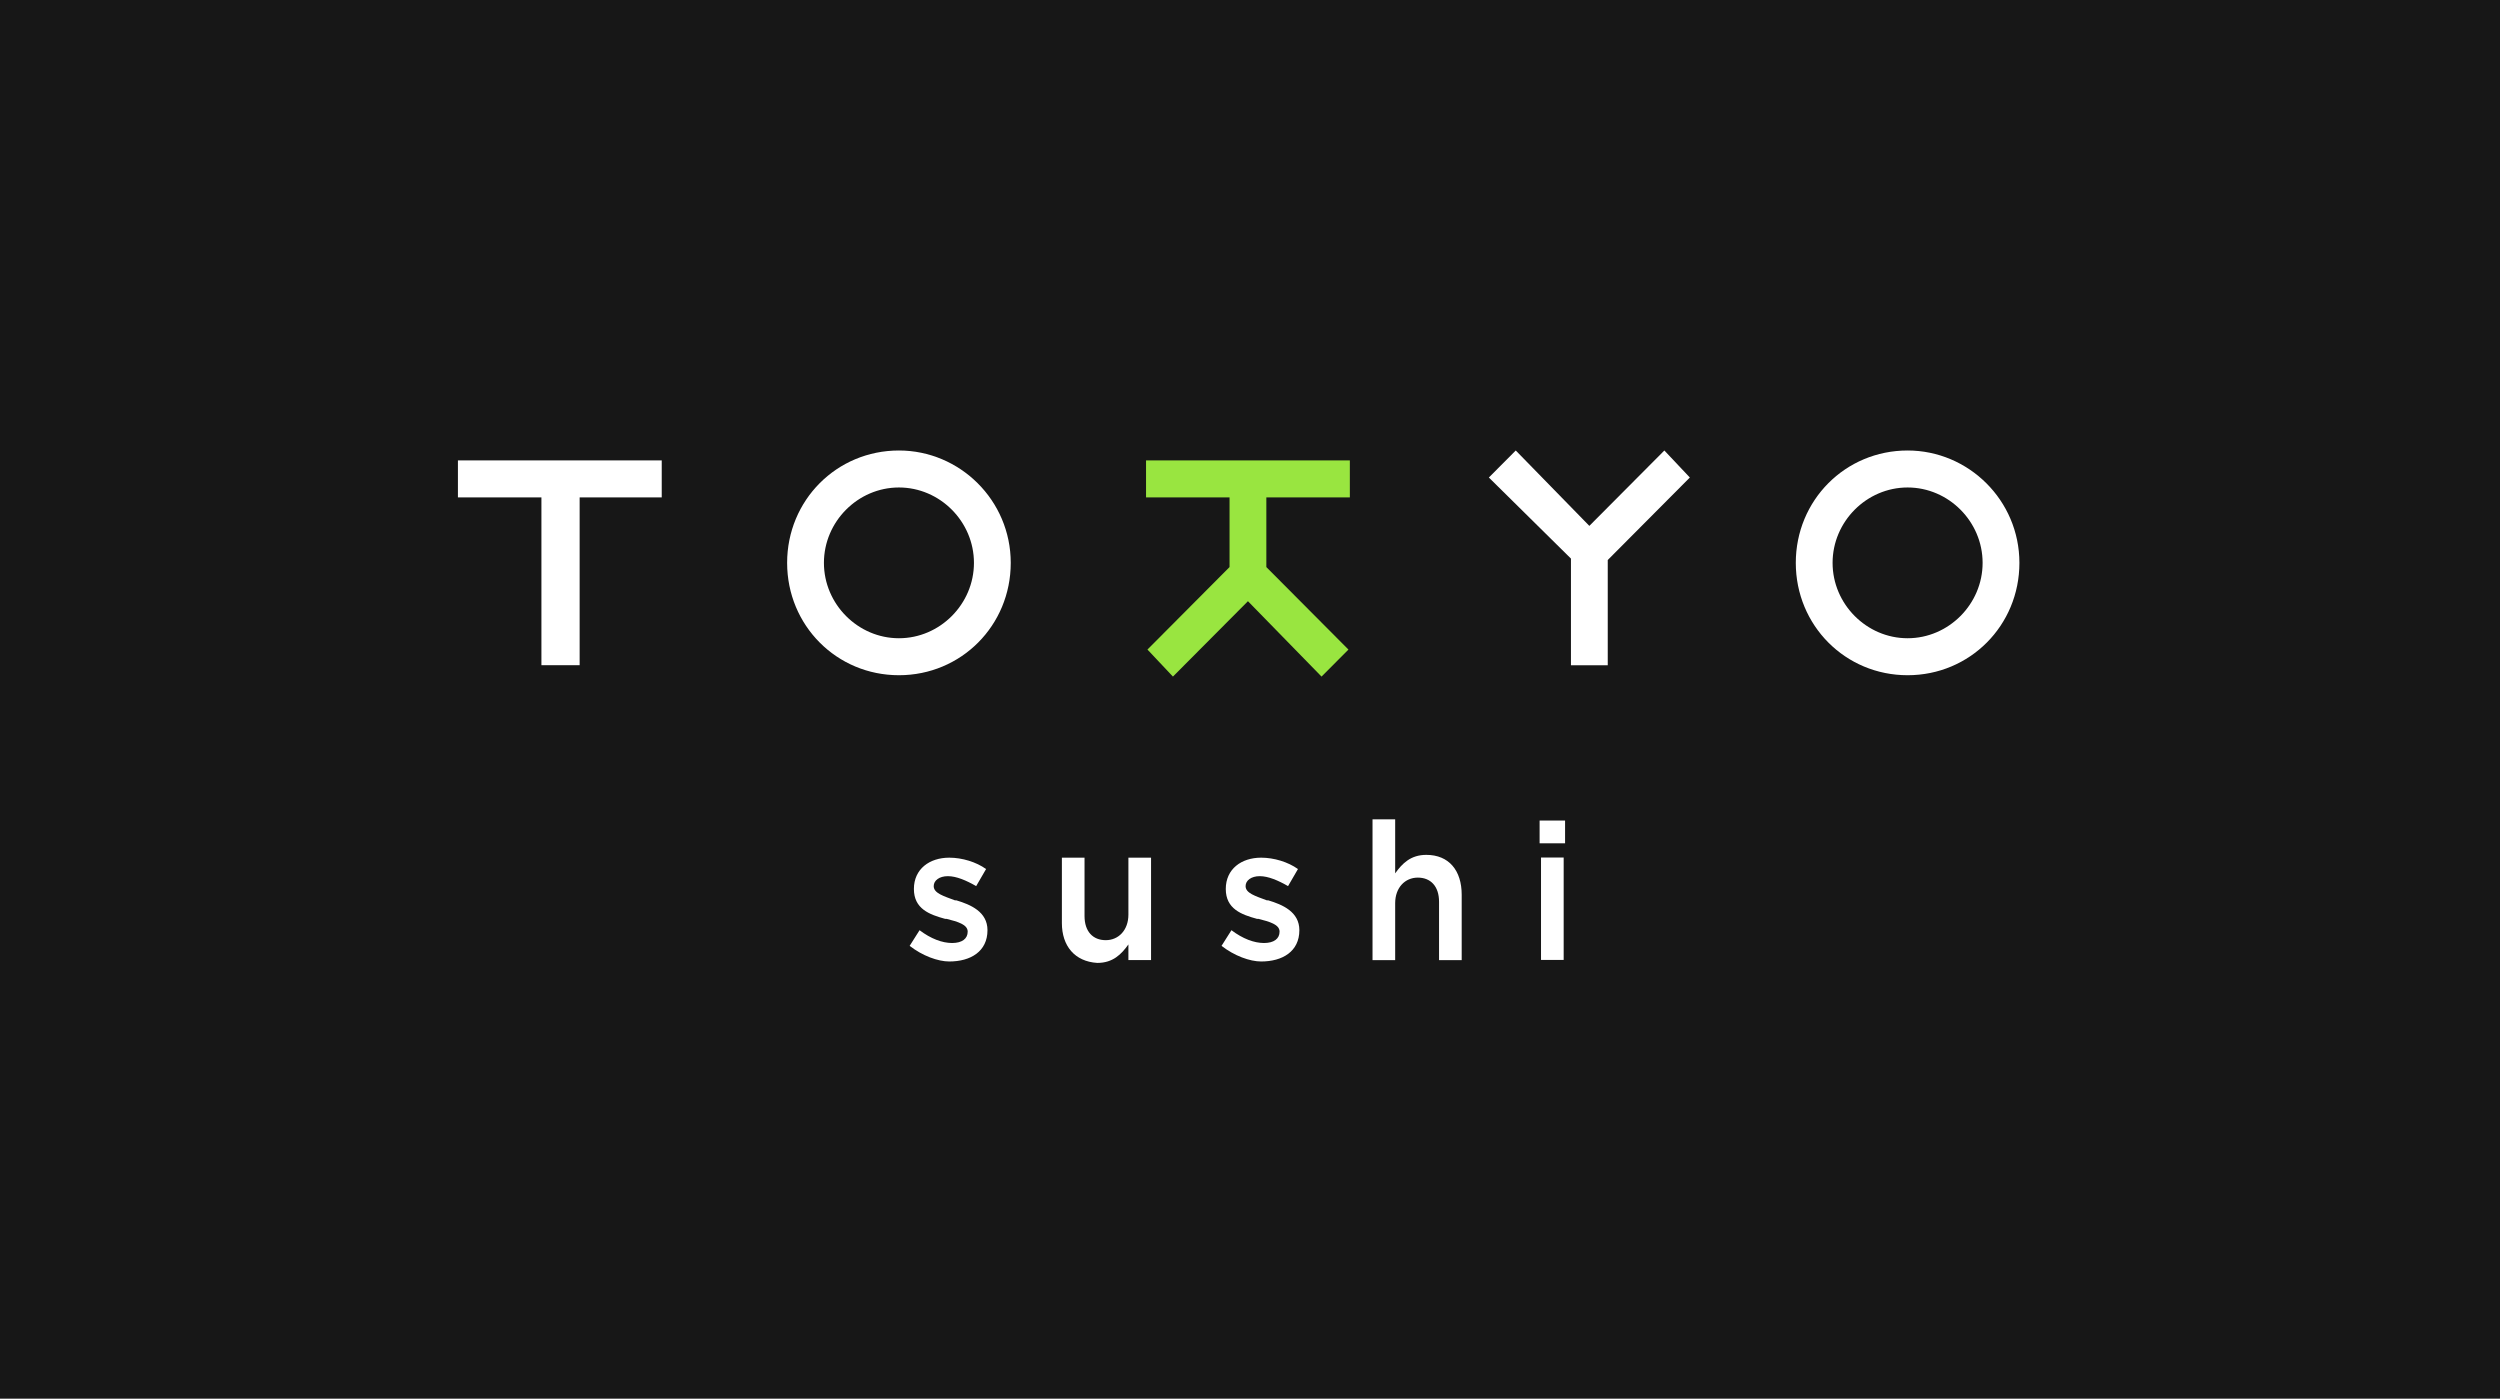<?xml version="1.0" encoding="UTF-8" standalone="no"?>
<svg
        xmlns:dc="http://purl.org/dc/elements/1.1/"
        xmlns:cc="http://creativecommons.org/ns#"
        xmlns:rdf="http://www.w3.org/1999/02/22-rdf-syntax-ns#"
        xmlns:svg="http://www.w3.org/2000/svg"
        xmlns="http://www.w3.org/2000/svg"
        xmlns:xlink="http://www.w3.org/1999/xlink"
        version="1.1"
        id="svg2"
        viewBox="0 0 202 113">
    <rect x="0" y="0" width="202" height="113" fill="#808080" stroke="none"/>
    <use
            id="use4"
            xlink:href="#path0_fill"
            fill="#171717"/>
    <use
            id="use6"
            xlink:href="#path1_fill"
            transform="translate(37 37.2)"
            fill="#FFF"/>
    <use
            id="use8"
            xlink:href="#path2_fill"
            transform="translate(92.6 37.2)"
            fill="#99E540"/>
    <use
            id="use10"
            xlink:href="#path3_fill"
            transform="translate(63.6 36.4)"
            fill="#FFF"/>
    <use
            id="use12"
            xlink:href="#path4_fill"
            transform="translate(145.1 36.4)"
            fill="#FFF"/>
    <use
            id="use14"
            xlink:href="#path5_fill"
            transform="translate(120.3 36.4)"
            fill="#FFF"/>
    <use
            transform="translate(73.5,69.3)"
            xlink:href="#path6_fill"
            id="use18"
            style="fill:#ffffff"
            x="0"
            y="0"
            width="100%"
            height="100%"/>
    <use
            transform="translate(85.8,69.3)"
            xlink:href="#path7_fill"
            id="use20"
            style="fill:#ffffff"
            x="0"
            y="0"
            width="100%"
            height="100%"/>
    <use
            transform="translate(98.7,69.3)"
            xlink:href="#path6_fill"
            id="use22"
            style="fill:#ffffff"
            x="0"
            y="0"
            width="100%"
            height="100%"/>
    <use
            transform="translate(110.9,66.2)"
            xlink:href="#path8_fill"
            id="use24"
            style="fill:#ffffff"
            x="0"
            y="0"
            width="100%"
            height="100%"/>
    <use
            transform="translate(124.4,66.3)"
            xlink:href="#path9_fill"
            id="use26"
            style="fill:#ffffff"
            x="0"
            y="0"
            width="100%"
            height="100%"/>
    <defs
            id="defs28">
        <path
                d="M0 0h202v113H0V0z"
                id="path0_fill"/>
        <path
                d="M16.467-1e-8H0V2.988h6.747V16.549h3.088V2.988h6.633V-1e-8z"
                id="path1_fill"/>
        <path
                d="M16.467 2.988V-1e-8H8.7e-7V2.988H6.747v5.631L.114 15.284 2.173 17.468l6.061-6.091 5.947 6.091 2.173-2.183-6.633-6.665V2.988h6.747z"
                id="path2_fill"/>
        <path
                d="M9.034 2.988c3.316 0 6.061 2.758 6.061 6.091 0 3.333-2.745 6.091-6.061 6.091-3.316 0-6.061-2.758-6.061-6.091 0-3.333 2.745-6.091 6.061-6.091zm0-2.988C4.002 0-8.7e-7 4.022-8.7e-7 9.079c0 5.057 4.002 9.079 9.034 9.079 5.032 0 9.034-4.022 9.034-9.079C18.068 4.022 13.951 0 9.034 0z"
                id="path3_fill"/>
        <path
                d="M9.034 2.988c3.316 0 6.061 2.758 6.061 6.091 0 3.333-2.745 6.091-6.061 6.091-3.316 0-6.061-2.758-6.061-6.091 0-3.333 2.745-6.091 6.061-6.091zm0-2.988C4.002 0-0 4.022-0 9.079c0 5.057 4.002 9.079 9.034 9.079 5.032 0 9.034-4.022 9.034-9.079C18.068 4.022 13.951 0 9.034 0z"
                id="path4_fill"/>
        <path
                d="M14.18 0L8.119 6.091 2.173 0 0 2.183 6.633 8.734v8.619h2.973V8.849L16.239 2.183 14.18 0z"
                id="path5_fill"/>
        <path
                d="M0 7.125l.8-1.264C1.715 6.551 2.63 6.895 3.431 6.895c.8 0 1.258-.345 1.258-.919 0-.575-.8-.804-1.715-1.034h-.114C1.601 4.597.343 4.137.343 2.528.343.919 1.601 4.4e-7 3.202 4.4e-7c1.029 0 2.173.345 2.973.919l-.8 1.379c-.8-.46-1.601-.804-2.287-.804s-1.144.345-1.144.804c0 .575.8.804 1.715 1.149h.114c1.144.345 2.516.919 2.516 2.413 0 1.724-1.372 2.528-3.088 2.528-.915 0-2.173-.46-3.202-1.264z"
                id="path6_fill"/>
        <path
                d="M8.7e-7 5.286V4.4e-7H1.83V4.712c0 1.264.686 1.954 1.715 1.954s1.83-.804 1.83-2.069V4.4e-7h1.83V8.274H5.375V7.01c-.572.804-1.258 1.494-2.516 1.494C1.029 8.389 8.7e-7 7.125 8.7e-7 5.286z"
                id="path7_fill"/>
        <path
                d="M-0-4.4e-7H1.83V4.367c.572-.804 1.258-1.494 2.516-1.494 1.83 0 2.859 1.264 2.859 3.218v5.286H5.375V6.665c0-1.264-.686-1.954-1.715-1.954s-1.83.804-1.83 2.069v4.597H-0V-4.4e-7z"
                id="path8_fill"/>
        <path
                d="M0 0h2.058v1.839H0V0zm.114 2.988H1.944v8.274H.114V2.988z"
                id="path9_fill"/>
    </defs>
</svg>
